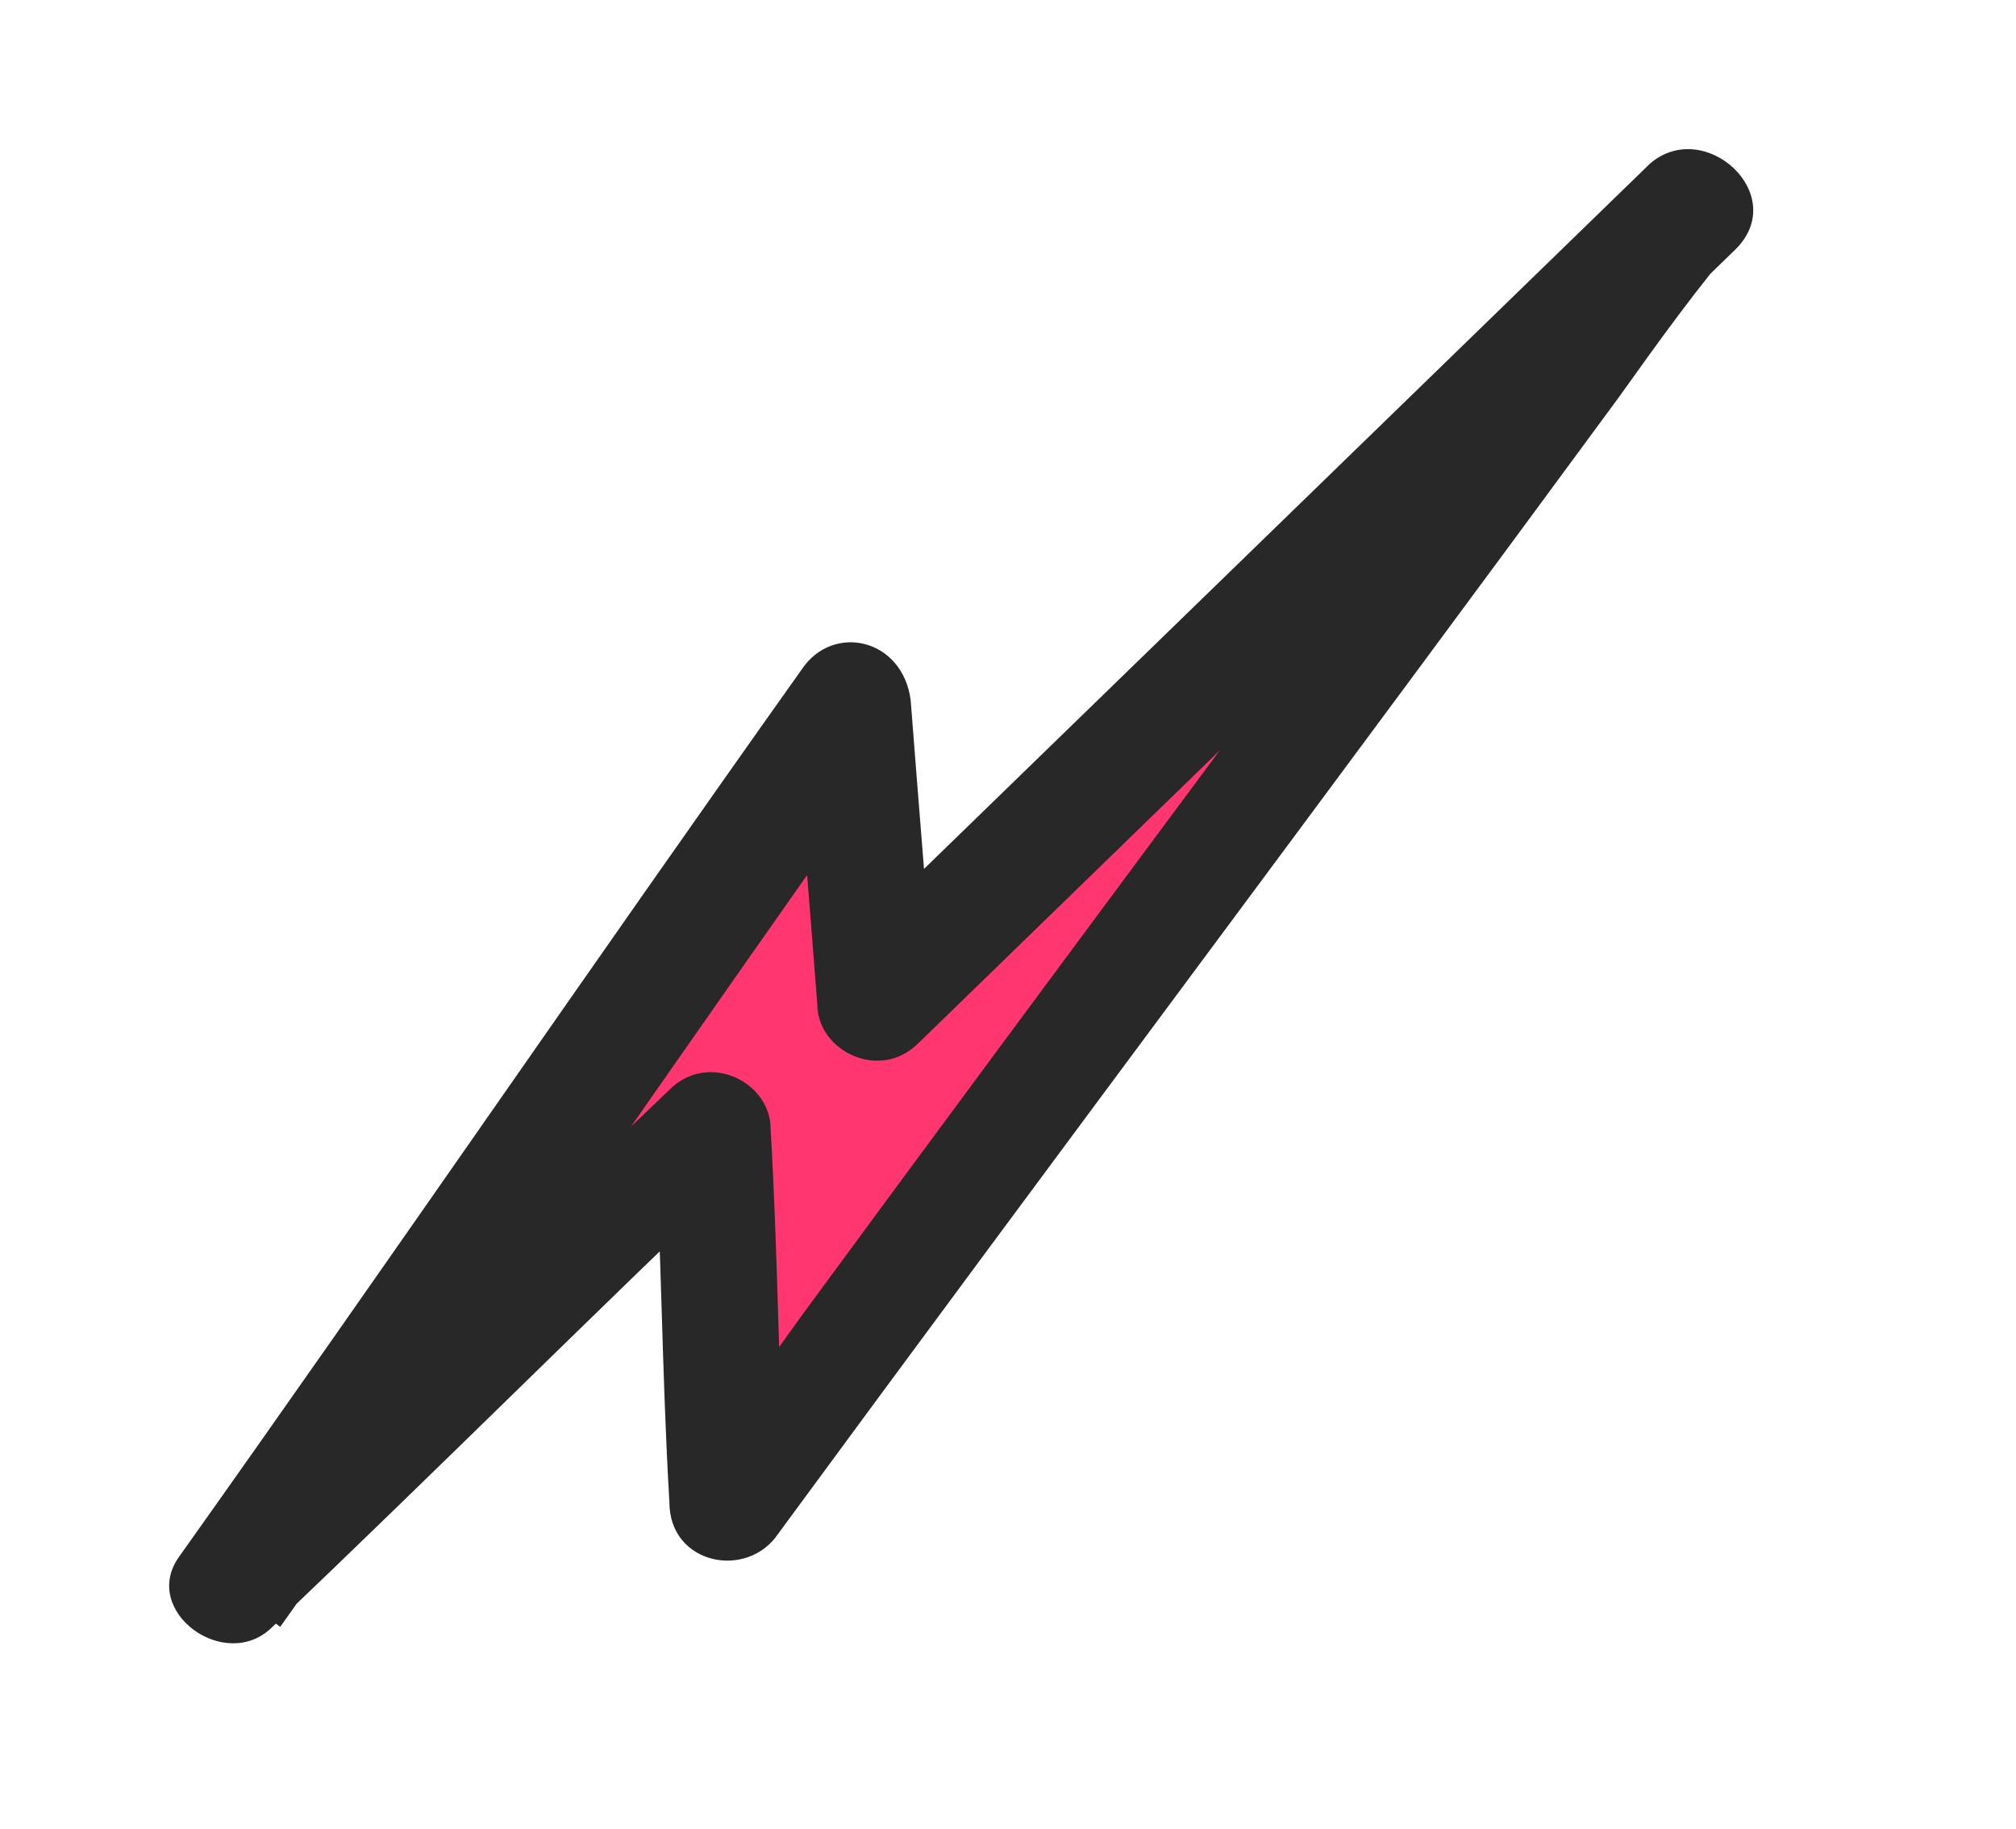 <svg version="1.1" id="圖層_1" xmlns="http://www.w3.org/2000/svg" x="0" y="0" viewBox="0 0 25.9 23.5" xml:space="preserve"><path fill="#ff3670" d="M21.7 2.7L9.3 19.4l-.2-4.9-6.1 6 7.9-11.4.3 3.8L21.7 2.7"/><path d="M21.1 2.3c-3.6 4.9-7.2 9.7-10.8 14.6-.5.7-1 1.4-1.6 2.1.5.1.9.3 1.4.4-.1-1.6-.1-3.2-.2-4.9 0-.6-.8-1-1.3-.5-2.1 2-4.1 4-6.2 6l1.2.9c2.7-3.8 5.3-7.6 8-11.4-.5-.1-.9-.3-1.4-.4.1 1.3.2 2.5.3 3.8 0 .6.8 1 1.3.5L22.3 3.2c.7-.7-.4-1.7-1.1-1.1L10.7 12.3c.4.2.9.4 1.3.5-.1-1.3-.2-2.5-.3-3.8-.1-.8-1-1-1.4-.4-2.7 3.8-5.3 7.6-8 11.4-.5.7.6 1.5 1.2.9 2.1-2 4.1-4 6.2-6-.4-.2-.9-.4-1.3-.5.1 1.6.1 3.2.2 4.9 0 .8 1 1 1.4.4 3.6-4.9 7.2-9.7 10.8-14.6.5-.7 1-1.4 1.6-2.1.5-.7-.8-1.4-1.3-.7z" fill="#282828"/></svg>